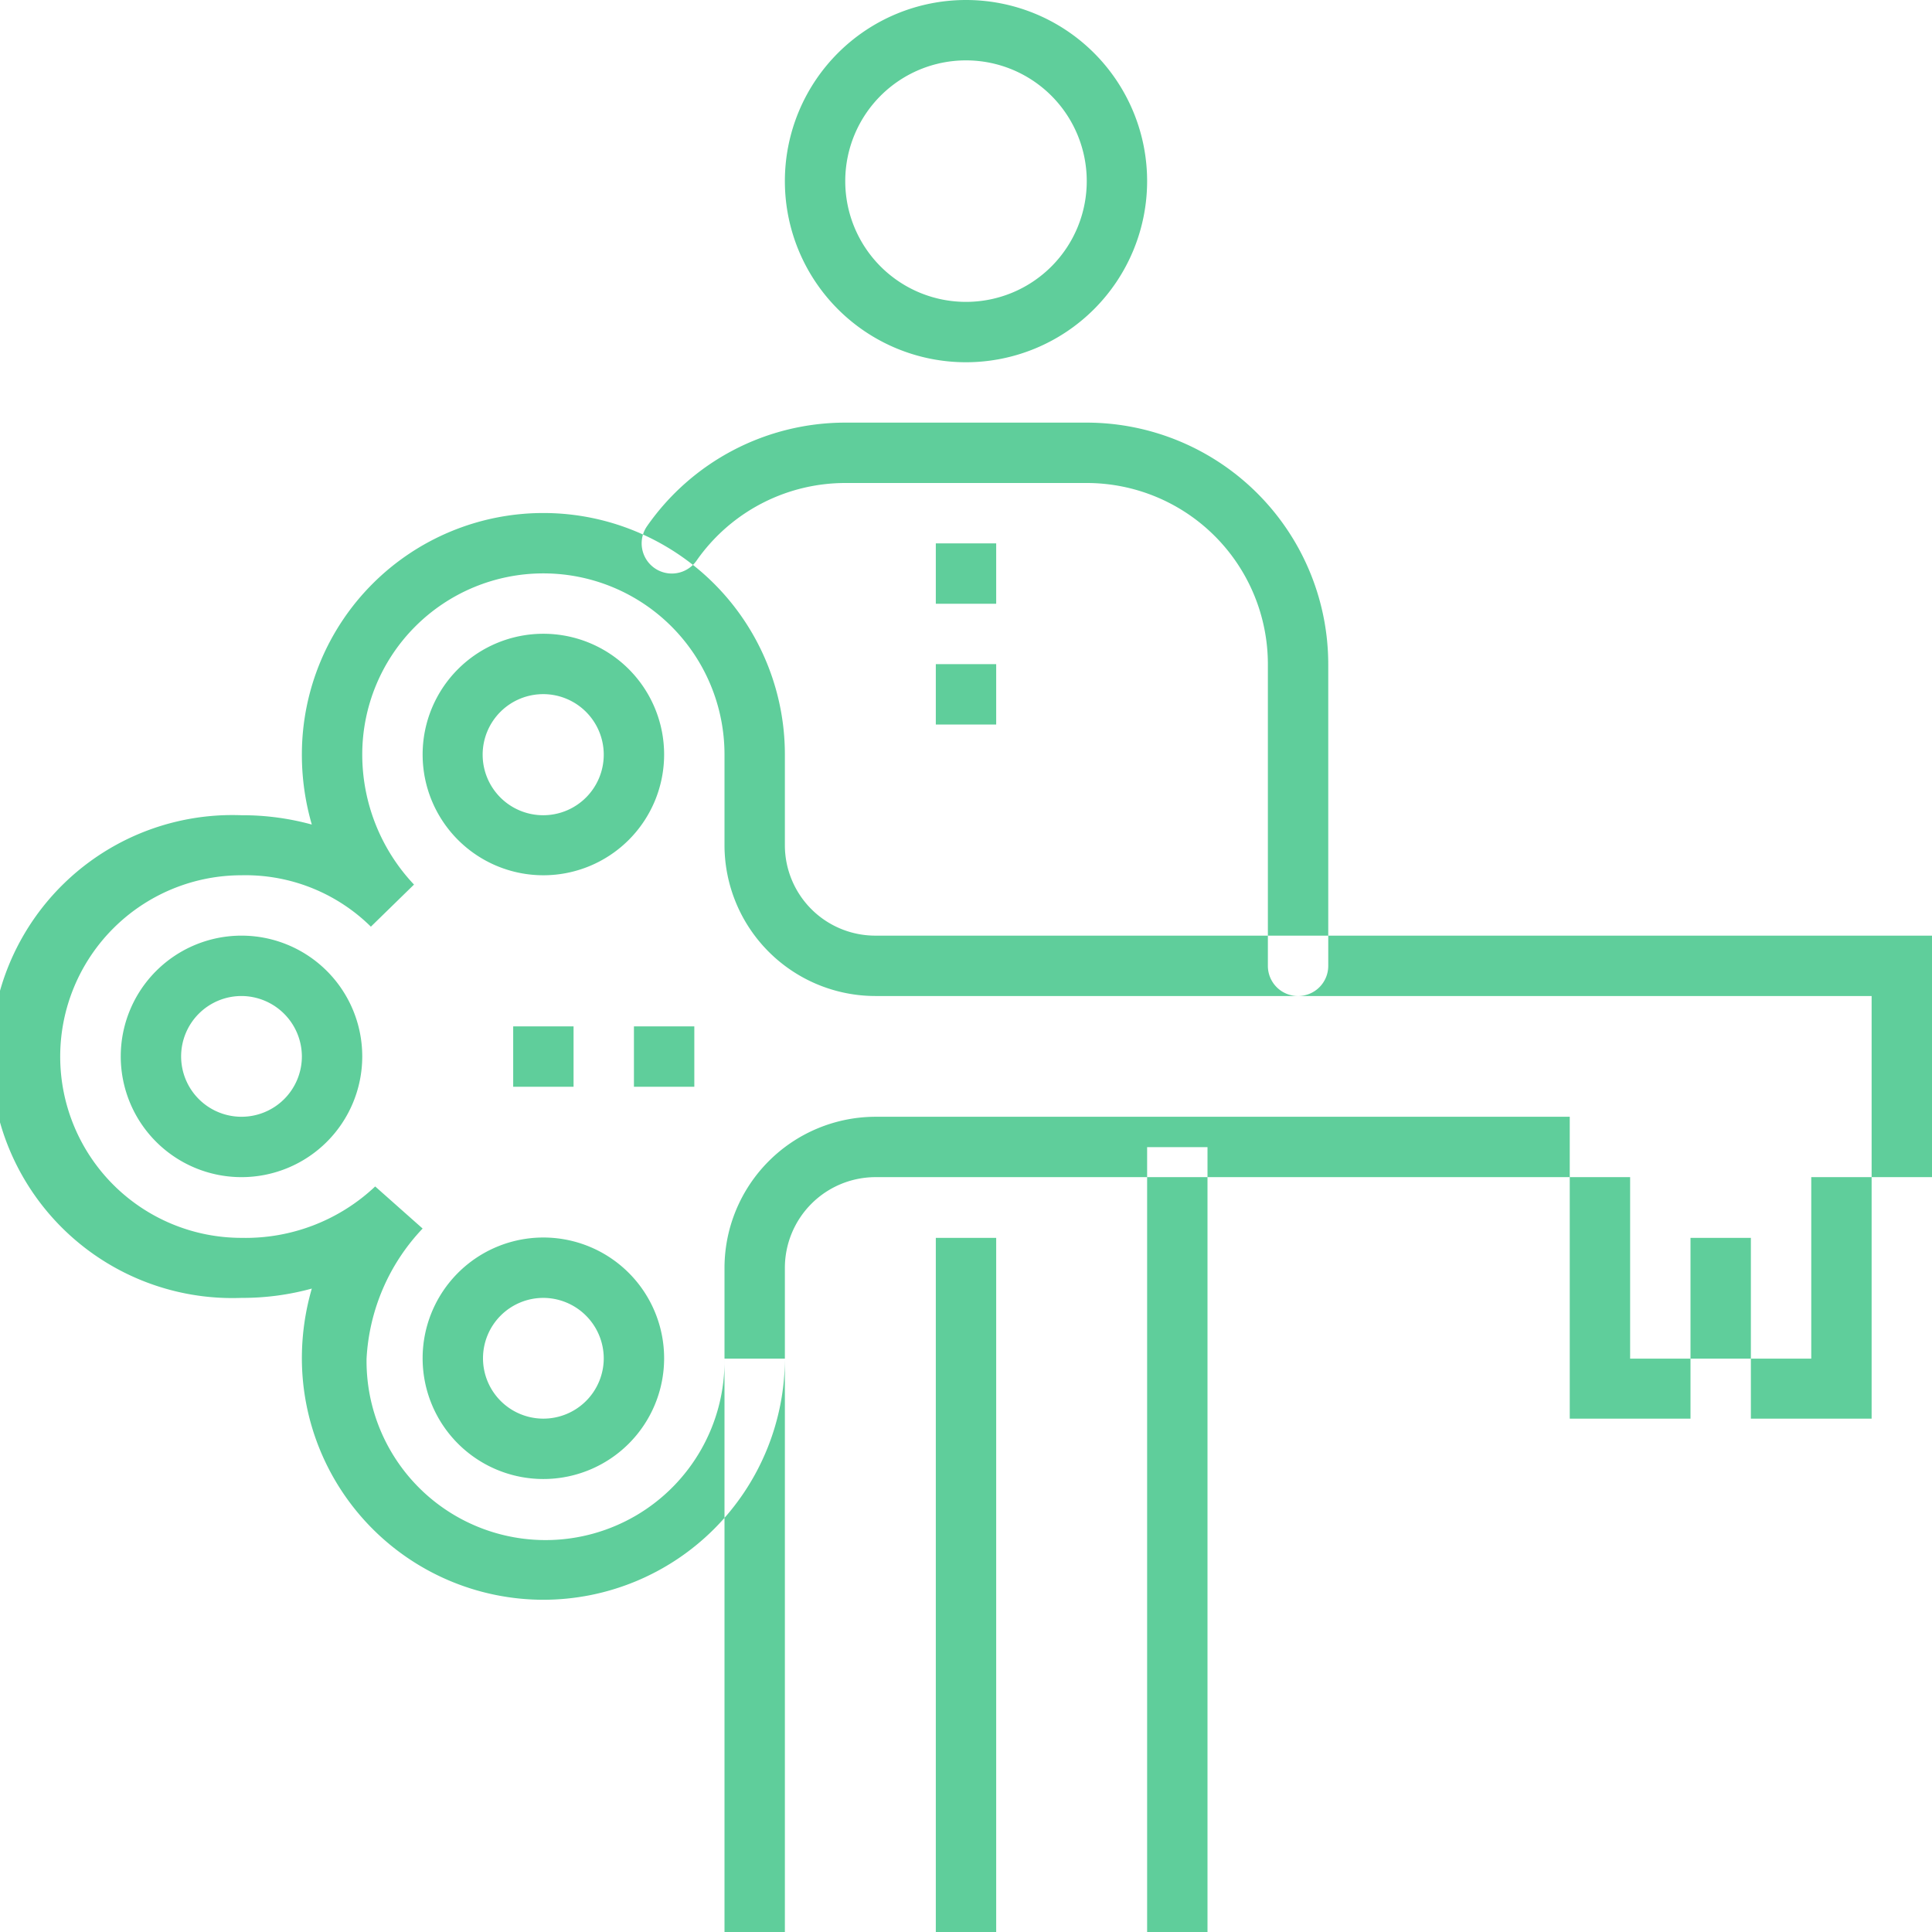<svg xmlns="http://www.w3.org/2000/svg" width="56" height="56" viewBox="0 0 56 56"><defs><style>.cls-1 { fill: #38c182; fill-rule: evenodd; opacity: 0.8; }</style></defs><path id="icon-access.svg" class="cls-1" d="M883.875 2067h-1.75v-20.12h1.75v20.12zm-.875-45.5a5.25 5.25 0 1 1 5.25-5.25 5.253 5.253 0 0 1-5.25 5.25zm0-8.75a3.5 3.5 0 1 0 3.5 3.5 3.5 3.5 0 0 0-3.5-3.5zm7 54.25h-1.75v-22.75h1.75v22.75zm2.625-27.13a.873.873 0 0 1-.875-.87v-8.75a5.253 5.253 0 0 0-5.25-5.25h-7a5.259 5.259 0 0 0-4.31 2.25.874.874 0 1 1-1.434-1 7.005 7.005 0 0 1 5.744-3h7a7.008 7.008 0 0 1 7 7v8.75a.873.873 0 0 1-.875.87zm-14.875 27.13h-1.75v-16.62h1.75v16.62zm-7-9.63a7.006 7.006 0 0 1-7-6.99 7.253 7.253 0 0 1 .288-2.03 7.584 7.584 0 0 1-2.038.27 7 7 0 1 1 0-13.99 7.584 7.584 0 0 1 2.038.27 7.253 7.253 0 0 1-.288-2.03 7 7 0 0 1 14 0v2.63a2.622 2.622 0 0 0 2.625 2.62h30.625v7h-30.625a2.631 2.631 0 0 0-2.625 2.63v2.63a7.006 7.006 0 0 1-7 6.99zm-3.5-10.76a5.929 5.929 0 0 0-1.625 3.77 5.188 5.188 0 1 0 10.375 0v-2.63a4.386 4.386 0 0 1 4.375-4.38h28.875v-3.5h-28.875a4.377 4.377 0 0 1-4.375-4.37v-2.63a5.25 5.25 0 0 0-10.5 0 5.494 5.494 0 0 0 1.5 3.77l-1.25 1.22a5.175 5.175 0 0 0-3.75-1.49 5.255 5.255 0 0 0 0 10.51 5.474 5.474 0 0 0 3.875-1.49l1.375 1.22zm3.5-10.24a3.5 3.5 0 1 1 3.5-3.5 3.5 3.5 0 0 1-3.5 3.5zm0-5.25a1.755 1.755 0 1 0 1.75 1.75 1.755 1.755 0 0 0-1.75-1.75zm0 22.75a3.5 3.5 0 1 1 3.5-3.49 3.5 3.5 0 0 1-3.5 3.49zm0-5.25a1.75 1.75 0 1 0 1.75 1.76 1.757 1.757 0 0 0-1.75-1.76zm-8.75-3.5a3.5 3.5 0 1 1 3.5-3.49 3.5 3.5 0 0 1-3.5 3.49zm0-5.25a1.75 1.75 0 1 0 1.75 1.76 1.757 1.757 0 0 0-1.75-1.76zm9.625 2.63h-1.75v-1.75h1.75v1.75zm3.5 0h-1.75v-1.75h1.75v1.75zm34.125 9.62h-3.5v-1.74h1.75v-5.26h-5.25v5.26h1.75v1.74h-3.5v-8.75h8.75v8.75zm-3.5-1.74h-1.75v-3.5h1.75v3.5zm-21.875-21.88h-1.75v-1.75h1.75v1.75zm0 3.5h-1.75v-1.75h1.75v1.75z" transform="translate(-855 -2011)"/></svg>